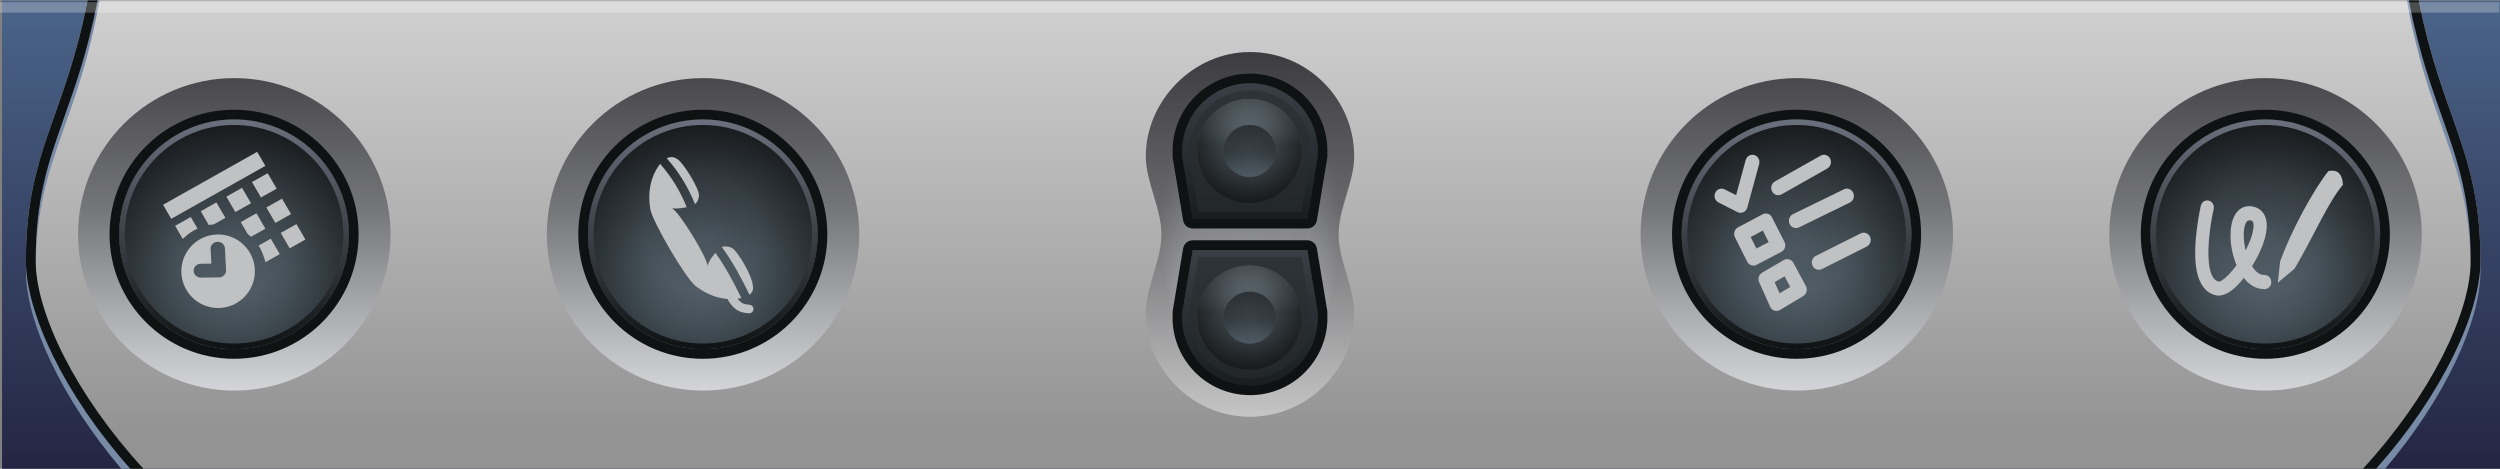 <?xml version="1.0" encoding="UTF-8" standalone="no"?>
<!DOCTYPE svg PUBLIC "-//W3C//DTD SVG 1.1//EN" "http://www.w3.org/Graphics/SVG/1.1/DTD/svg11.dtd">
<svg width="160px" height="30px" viewBox="0 0 480 90" version="1.1" xmlns="http://www.w3.org/2000/svg" xmlns:xlink="http://www.w3.org/1999/xlink" xml:space="preserve" xmlns:serif="http://www.serif.com/" style="fill-rule:evenodd;clip-rule:evenodd;stroke-linejoin:round;stroke-miterlimit:2;">
    <rect x="0" y="0" width="480" height="90" fill="#808080" stroke="none"/>
    <g id="hbuttons-palmm130">
        <g id="bg" transform="matrix(6.469,0,0,1.255,-5669.39,-392.78)">
            <g id="bg1" serif:id="bg" transform="matrix(0.217,0,0,0.392,534.896,-87.539)">
                <rect x="1574" y="1022" width="342" height="183" style="fill:url(#_Linear1);"/>
            </g>
            <g id="center" transform="matrix(0.155,0,0,0.797,876.388,313.023)">
                <path d="M463.195,-0C467.6,22.657 475,28.928 475,50C475,59.964 467.709,75.651 454.942,90L25.058,90C12.291,75.651 5,59.964 5,50C5,28.928 12.4,22.657 16.805,-0L463.195,-0Z" style="fill:url(#_Linear2);"/>
            </g>
            <g id="center-ridge-highlight" transform="matrix(0.155,0,0,0.797,876.388,313.023)">
                <path d="M19.079,-0C17.111,11.171 14.413,18.539 12.04,25.261C9.225,33.237 6.867,40.271 6.867,52C6.867,61.497 13.793,76.286 25.782,90L23.321,90C11.632,76.21 5,61.503 5,52C5,30.322 12.832,24.309 17.178,-0L19.079,-0ZM462.822,-0C467.168,24.309 475,30.322 475,52C475,61.503 468.368,76.21 456.679,90L454.218,90C466.207,76.286 473.133,61.497 473.133,52C473.133,40.271 470.775,33.237 467.96,25.261C465.587,18.539 462.889,11.171 460.921,-0L462.822,-0Z" style="fill:rgb(119,138,166);"/>
            </g>
            <g id="center-ridge" transform="matrix(0.155,0,0,0.797,876.388,313.023)">
                <path d="M463.195,-0C467.6,22.657 475,28.928 475,50C475,59.964 467.709,75.651 454.942,90L452.426,90C465.513,75.745 473.133,59.961 473.133,50C473.133,38.271 470.775,31.237 467.96,23.261C465.732,16.948 463.216,10.066 461.289,-0L463.195,-0ZM18.711,-0C16.784,10.066 14.268,16.948 12.04,23.261C9.225,31.237 6.867,38.271 6.867,50C6.867,59.961 14.487,75.745 27.574,90L25.058,90C12.291,75.651 5,59.964 5,50C5,28.928 12.4,22.657 16.805,-0L18.711,-0Z" style="fill:rgb(15,18,18);"/>
            </g>
            <g id="bg-upper-highlight" transform="matrix(2.473,0,0,0.089,841.762,257.503)">
                <rect x="14" y="627" width="30" height="18" style="fill:white;fill-opacity:0.25;"/>
            </g>
        </g>
        <g id="hbutton-memo-pad-m130" transform="matrix(1.111,0,0,1.111,385,-5)">
            <g id="hbutton-m125" transform="matrix(0.9,0,0,0.9,-76.5,4.5)">
                <g id="recess" transform="matrix(1.132,0,0,1.132,-18.396,-5.377)">
                    <circle cx="135.5" cy="44.5" r="26.5" style="fill:url(#_Linear3);"/>
                </g>
                <g id="button" transform="matrix(0.832,0,0,0.832,22.209,7.958)">
                    <circle cx="135.5" cy="44.5" r="26.5" style="fill:url(#_Linear4);"/>
                    <path d="M135.5,15.758C119.637,15.758 106.758,28.637 106.758,44.5C106.758,60.363 119.637,73.242 135.5,73.242C151.363,73.242 164.242,60.363 164.242,44.5C164.242,28.637 151.363,15.758 135.5,15.758ZM135.5,18C150.126,18 162,29.874 162,44.5C162,59.126 150.126,71 135.5,71C120.874,71 109,59.126 109,44.5C109,29.874 120.874,18 135.5,18Z" style="fill:rgb(15,18,18);"/>
                </g>
                <g id="button-shadow" transform="matrix(0.832,0,0,0.832,22.209,7.958)">
                    <circle cx="135.5" cy="44.5" r="26.5" style="fill:url(#_Radial5);"/>
                    <path d="M135.5,18C150.126,18 162,29.874 162,44.5C162,59.126 150.126,71 135.5,71C120.874,71 109,59.126 109,44.5C109,29.874 120.874,18 135.5,18ZM135.5,19.281C149.419,19.281 160.719,30.581 160.719,44.5C160.719,58.419 149.419,69.719 135.5,69.719C121.581,69.719 110.281,58.419 110.281,44.5C110.281,30.581 121.581,19.281 135.5,19.281Z" style="fill:url(#_Linear6);"/>
                </g>
            </g>
            <g id="icon_memo-pad" transform="matrix(0.954,0,0,1.015,-1514.9,-817.842)">
                <path d="M1631.17,857.515C1630.53,858.272 1629.88,858.926 1629.26,859.414C1628.14,860.292 1627.05,860.638 1626.24,860.494C1624.23,860.139 1623.06,858.475 1622.61,856.166C1621.76,851.861 1623.38,845.223 1623.38,845.223C1623.54,844.58 1624.19,844.188 1624.83,844.347C1625.48,844.507 1625.87,845.158 1625.71,845.801C1625.71,845.801 1624.6,850.258 1624.77,854.01C1624.82,855.139 1624.98,856.201 1625.37,857.015C1625.64,857.587 1626.03,858.021 1626.65,858.13C1626.81,858.158 1626.97,858.047 1627.17,857.935C1627.58,857.708 1628.02,857.351 1628.47,856.914C1628.93,856.461 1629.4,855.925 1629.85,855.338C1629.17,853.813 1628.79,852.047 1628.76,850.465C1628.73,849.073 1628.98,847.821 1629.47,846.944C1630.13,845.776 1631.16,845.141 1632.59,845.321C1633.43,845.427 1634.04,845.756 1634.48,846.211C1634.92,846.665 1635.19,847.262 1635.29,847.983C1635.44,849.037 1635.17,850.428 1634.59,851.904C1634.11,853.093 1633.43,854.346 1632.66,855.511C1632.72,855.607 1632.79,855.699 1632.86,855.789C1633.41,856.511 1634.07,857.042 1634.9,857.013C1635.56,856.989 1636.12,857.507 1636.14,858.169C1636.17,858.831 1635.65,859.388 1634.99,859.411C1633.5,859.464 1632.19,858.741 1631.17,857.515ZM1646.49,839.321C1643.72,842.59 1639.71,849.576 1637.74,854.712L1637.34,858.312L1640.34,855.96C1643.76,850.602 1646.29,844.807 1649.13,841.641C1649.01,839.841 1648.2,838.987 1646.49,839.321ZM1631.5,852.815C1631.83,852.213 1632.12,851.605 1632.36,851.015C1632.69,850.166 1632.92,849.362 1632.93,848.685C1632.94,848.349 1632.93,848.053 1632.74,847.869C1632.64,847.768 1632.49,847.727 1632.29,847.703C1631.83,847.644 1631.59,847.986 1631.42,848.423C1631.22,848.972 1631.14,849.666 1631.16,850.415C1631.17,851.185 1631.29,852.012 1631.5,852.815Z" style="fill:rgb(191,193,194);"/>
            </g>
        </g>
        <g id="hbutton-todo-m130" transform="matrix(1.111,0,0,1.111,295,-5)">
            <g id="hbutton-m1251" serif:id="hbutton-m125" transform="matrix(0.9,0,0,0.9,-76.5,4.5)">
                <g id="recess1" serif:id="recess" transform="matrix(1.132,0,0,1.132,-18.396,-5.377)">
                    <circle cx="135.5" cy="44.5" r="26.5" style="fill:url(#_Linear7);"/>
                </g>
                <g id="button1" serif:id="button" transform="matrix(0.832,0,0,0.832,22.209,7.958)">
                    <circle cx="135.5" cy="44.5" r="26.5" style="fill:url(#_Linear8);"/>
                    <path d="M135.5,15.758C119.637,15.758 106.758,28.637 106.758,44.5C106.758,60.363 119.637,73.242 135.5,73.242C151.363,73.242 164.242,60.363 164.242,44.5C164.242,28.637 151.363,15.758 135.5,15.758ZM135.5,18C150.126,18 162,29.874 162,44.5C162,59.126 150.126,71 135.5,71C120.874,71 109,59.126 109,44.5C109,29.874 120.874,18 135.5,18Z" style="fill:rgb(15,18,18);"/>
                </g>
                <g id="button-shadow1" serif:id="button-shadow" transform="matrix(0.832,0,0,0.832,22.209,7.958)">
                    <circle cx="135.5" cy="44.5" r="26.5" style="fill:url(#_Radial9);"/>
                    <path d="M135.5,18C150.126,18 162,29.874 162,44.5C162,59.126 150.126,71 135.5,71C120.874,71 109,59.126 109,44.5C109,29.874 120.874,18 135.5,18ZM135.5,19.281C149.419,19.281 160.719,30.581 160.719,44.5C160.719,58.419 149.419,69.719 135.5,69.719C121.581,69.719 110.281,58.419 110.281,44.5C110.281,30.581 121.581,19.281 135.5,19.281Z" style="fill:url(#_Linear10);"/>
                </g>
            </g>
            <g id="icon-todo" transform="matrix(1.01,0,0,1.053,-1513.55,-863.783)">
                <path d="M1537.17,869.335C1536.62,869.641 1536.4,870.319 1536.67,870.888L1538.55,874.922C1538.69,875.227 1538.95,875.458 1539.27,875.56C1539.59,875.661 1539.94,875.623 1540.23,875.455L1544.22,873.162C1544.79,872.834 1544.99,872.109 1544.66,871.535L1542.53,867.715C1542.2,867.138 1541.47,866.931 1540.89,867.255L1537.17,869.335ZM1539.32,870.886L1540.17,872.722L1541.99,871.674L1541.02,869.935L1539.32,870.886ZM1547.4,868.743L1555.08,865.045C1555.67,864.758 1555.93,864.04 1555.64,863.443C1555.35,862.846 1554.63,862.595 1554.04,862.883L1546.36,866.581C1545.76,866.868 1545.51,867.586 1545.8,868.183C1546.08,868.779 1546.8,869.03 1547.4,868.743ZM1533.05,861.894C1532.76,862.04 1532.55,862.293 1532.45,862.599C1532.35,862.904 1532.38,863.236 1532.53,863.52L1534.62,867.526C1534.92,868.105 1535.64,868.335 1536.22,868.043L1540.47,865.917C1540.76,865.773 1540.98,865.518 1541.08,865.211C1541.18,864.903 1541.15,864.569 1541,864.284L1538.87,860.258C1538.57,859.679 1537.85,859.452 1537.27,859.749L1533.05,861.894ZM1535.22,863.484L1536.2,865.369L1538.3,864.319L1537.3,862.424L1535.22,863.484ZM1543.47,861.905L1552.19,857.823C1552.79,857.543 1553.05,856.828 1552.77,856.228C1552.48,855.628 1551.77,855.369 1551.17,855.65L1542.45,859.732C1541.85,860.012 1541.59,860.727 1541.87,861.327C1542.15,861.927 1542.87,862.186 1543.47,861.905ZM1532.73,856.609L1534.36,850.854C1534.55,850.217 1535.21,849.847 1535.85,850.028C1536.48,850.209 1536.85,850.873 1536.67,851.51L1534.64,858.64C1534.55,858.981 1534.31,859.262 1533.98,859.407C1533.66,859.552 1533.29,859.547 1532.97,859.392L1529.72,857.817C1529.12,857.528 1528.87,856.81 1529.16,856.214C1529.45,855.617 1530.16,855.368 1530.76,855.657L1532.73,856.609ZM1540.51,856.477L1548.33,852.237C1548.91,851.921 1549.13,851.192 1548.81,850.61C1548.5,850.028 1547.77,849.811 1547.19,850.127L1539.36,854.367C1538.78,854.683 1538.57,855.412 1538.88,855.994C1539.2,856.576 1539.92,856.793 1540.51,856.477Z" style="fill:rgb(191,193,194);"/>
            </g>
        </g>
        <g id="hbutton-address-book-m130" transform="matrix(1.111,0,0,1.111,85,-5)">
            <g id="hbutton-m130" transform="matrix(0.9,0,0,0.9,-76.5,4.5)">
                <g id="recess2" serif:id="recess" transform="matrix(1.132,0,0,1.132,-18.396,-5.377)">
                    <circle cx="135.5" cy="44.5" r="26.5" style="fill:url(#_Linear11);"/>
                </g>
                <g id="button2" serif:id="button" transform="matrix(0.832,0,0,0.832,22.209,7.958)">
                    <circle cx="135.5" cy="44.5" r="26.5" style="fill:url(#_Linear12);"/>
                    <path d="M135.5,15.758C119.637,15.758 106.758,28.637 106.758,44.5C106.758,60.363 119.637,73.242 135.5,73.242C151.363,73.242 164.242,60.363 164.242,44.5C164.242,28.637 151.363,15.758 135.5,15.758ZM135.5,18C150.126,18 162,29.874 162,44.5C162,59.126 150.126,71 135.5,71C120.874,71 109,59.126 109,44.5C109,29.874 120.874,18 135.5,18Z" style="fill:rgb(15,18,18);"/>
                </g>
                <g id="button-shadow2" serif:id="button-shadow" transform="matrix(0.832,0,0,0.832,22.209,7.958)">
                    <circle cx="135.5" cy="44.5" r="26.5" style="fill:url(#_Radial13);"/>
                    <path d="M135.5,18C150.126,18 162,29.874 162,44.5C162,59.126 150.126,71 135.5,71C120.874,71 109,59.126 109,44.5C109,29.874 120.874,18 135.5,18ZM135.5,19.281C149.419,19.281 160.719,30.581 160.719,44.5C160.719,58.419 149.419,69.719 135.5,69.719C121.581,69.719 110.281,58.419 110.281,44.5C110.281,30.581 121.581,19.281 135.5,19.281Z" style="fill:url(#_Linear14);"/>
                </g>
            </g>
            <g id="icon-address-book" transform="matrix(3.258,0,0,3.205,-4373.27,-2683.3)">
                <path d="M1357.42,854.747C1356.96,854.71 1356.38,854.546 1355.75,854.067C1355.2,853.641 1353.44,850.575 1353.33,849.901C1353.11,848.594 1353.61,847.769 1353.85,847.463C1354.47,848.179 1354.93,848.96 1355.26,849.797C1355.05,849.846 1354.75,849.895 1354.47,849.859C1354.8,849.939 1356.43,852.629 1356.35,852.963C1356.45,852.684 1356.63,852.437 1356.78,852.262C1357.32,853.01 1357.76,853.878 1358.16,854.697L1358.14,854.7C1358.09,854.712 1358.03,854.724 1357.96,854.734C1358.03,854.824 1358.1,854.891 1358.17,854.944C1358.27,855.015 1358.4,855.042 1358.58,855.057C1358.71,855.067 1358.81,855.18 1358.8,855.308C1358.79,855.437 1358.67,855.532 1358.55,855.522C1358.26,855.499 1358.06,855.438 1357.9,855.326C1357.73,855.206 1357.57,855.036 1357.42,854.747ZM1357.12,851.945C1357.28,851.89 1357.48,851.905 1357.65,851.995C1357.97,852.157 1358.73,853.517 1358.76,853.982C1358.82,854.237 1358.74,854.404 1358.59,854.517C1358.17,853.649 1357.7,852.735 1357.12,851.945ZM1354.2,847.159C1354.38,847.072 1354.57,847.067 1354.78,847.214C1355.13,847.47 1355.89,848.768 1355.91,849.124C1355.92,849.329 1355.83,849.523 1355.7,849.636C1355.35,848.748 1354.86,847.918 1354.2,847.159Z" style="fill:rgb(191,193,194);fill-rule:nonzero;"/>
            </g>
        </g>
        <g id="hbutton-calendar-m130" transform="matrix(1.111,0,0,1.111,-5,-5)">
            <g id="hbutton-m1301" serif:id="hbutton-m130" transform="matrix(0.9,0,0,0.9,-76.5,4.5)">
                <g id="recess3" serif:id="recess" transform="matrix(1.132,0,0,1.132,-18.396,-5.377)">
                    <circle cx="135.5" cy="44.5" r="26.5" style="fill:url(#_Linear15);"/>
                </g>
                <g id="button3" serif:id="button" transform="matrix(0.832,0,0,0.832,22.209,7.958)">
                    <circle cx="135.5" cy="44.5" r="26.5" style="fill:url(#_Linear16);"/>
                    <path d="M135.5,15.758C119.637,15.758 106.758,28.637 106.758,44.5C106.758,60.363 119.637,73.242 135.5,73.242C151.363,73.242 164.242,60.363 164.242,44.5C164.242,28.637 151.363,15.758 135.5,15.758ZM135.5,18C150.126,18 162,29.874 162,44.5C162,59.126 150.126,71 135.5,71C120.874,71 109,59.126 109,44.5C109,29.874 120.874,18 135.5,18Z" style="fill:rgb(15,18,18);"/>
                </g>
                <g id="button-shadow3" serif:id="button-shadow" transform="matrix(0.832,0,0,0.832,22.209,7.958)">
                    <circle cx="135.5" cy="44.5" r="26.5" style="fill:url(#_Radial17);"/>
                    <path d="M135.5,18C150.126,18 162,29.874 162,44.5C162,59.126 150.126,71 135.5,71C120.874,71 109,59.126 109,44.5C109,29.874 120.874,18 135.5,18ZM135.5,19.281C149.419,19.281 160.719,30.581 160.719,44.5C160.719,58.419 149.419,69.719 135.5,69.719C121.581,69.719 110.281,58.419 110.281,44.5C110.281,30.581 121.581,19.281 135.5,19.281Z" style="fill:url(#_Linear18);"/>
                </g>
            </g>
            <g id="icon-calendar" transform="matrix(0.982,0,0,0.982,0.79,0.906)">
                <path d="M42.162,44.923C45.733,44.923 48.633,47.823 48.633,51.394C48.633,54.966 45.733,57.865 42.162,57.865C38.59,57.865 35.691,54.966 35.691,51.394C35.691,47.823 38.59,44.923 42.162,44.923ZM40.977,50.057L40.842,47.49C40.807,46.818 41.343,46.246 42.039,46.214C42.734,46.182 43.327,46.7 43.362,47.372L43.562,51.201C43.579,51.531 43.457,51.854 43.223,52.094C42.989,52.335 42.663,52.474 42.321,52.478L39.134,52.515C38.438,52.523 37.865,51.984 37.854,51.312C37.844,50.64 38.401,50.087 39.097,50.079L40.977,50.057ZM49.29,46.876L51.433,45.668L53.017,48.384L50.5,49.796C50.608,50.316 50.152,48.168 49.29,46.876ZM57.525,45.814L55.945,43.103L53.183,44.648L54.763,47.368L57.525,45.814ZM38.543,43.885C37.561,44.334 36.681,44.961 35.948,45.724L34.597,43.405L37.355,41.851L38.543,43.885ZM47.364,44.838L46.144,42.744L48.902,41.19L50.486,43.909L47.954,45.326C47.765,45.155 47.568,44.992 47.364,44.838ZM40.514,43.257L39.105,40.835L41.863,39.285L43.447,41.996L41.427,43.133C41.118,43.158 40.813,43.2 40.514,43.257ZM54.994,41.339L53.414,38.624L50.652,40.174L52.236,42.89L54.994,41.339ZM49.035,30.383L50.473,32.852L33.913,42.168L32.475,39.699L49.035,30.383ZM47.955,39.431L46.375,36.715L43.613,38.265L45.193,40.981L47.955,39.431ZM52.467,36.861L50.883,34.145L48.121,35.699L49.705,38.411L52.467,36.861Z" style="fill:rgb(191,193,194);"/>
            </g>
        </g>
        <g id="button-rocker-m130">
            <g id="rocker-recess" transform="matrix(0.8,0,0,0.921,48,2.632)">
                <path d="M265,29.714C265,17.771 253.798,8 240,8C226.202,8 215,18.314 215,29.714C215,35.12 218.75,40.571 218.75,46C218.75,51.429 215,56.88 215,62.286C215,74.229 226.202,84 240,84C253.798,84 265,74.27 265,62.286C265,56.88 261.25,51.429 261.25,46C261.25,40.571 265,35.12 265,29.714Z" style="fill:url(#_Linear19);"/>
            </g>
            <g id="rocker-recess1" serif:id="rocker-recess" transform="matrix(0.8,0,0,0.921,48,2.632)">
                <path d="M265,29.714C265,17.771 253.798,8 240,8C226.202,8 215,18.314 215,29.714C215,35.12 218.75,40.571 218.75,46C218.75,51.429 215,56.88 215,62.286C215,74.229 226.202,84 240,84C253.798,84 265,74.27 265,62.286C265,56.88 261.25,51.429 261.25,46C261.25,40.571 265,35.12 265,29.714Z" style="fill:url(#_Radial20);"/>
            </g>
            <path id="rocker-hole" d="M225.454,57.921L227.159,47.693C227.309,46.793 228.088,46.133 229,46.133L251,46.133C251.912,46.133 252.691,46.793 252.841,47.693L254.546,57.921C254.633,58.332 254.703,58.749 254.754,59.171L254.841,59.693C254.873,59.883 254.875,60.074 254.848,60.26C254.861,60.505 254.867,60.752 254.867,61C254.867,69.205 248.205,75.867 240,75.867C231.795,75.867 225.133,69.205 225.133,61C225.133,60.752 225.139,60.505 225.152,60.26C225.125,60.074 225.127,59.883 225.159,59.693L225.246,59.171C225.297,58.749 225.367,58.332 225.454,57.921ZM225.152,29.74C225.139,29.495 225.133,29.248 225.133,29C225.133,20.795 231.795,14.133 240,14.133C248.205,14.133 254.867,20.795 254.867,29C254.867,29.248 254.861,29.495 254.848,29.74C254.875,29.926 254.873,30.117 254.841,30.307L254.754,30.829C254.703,31.251 254.633,31.668 254.546,32.079L252.841,42.307C252.691,43.207 251.912,43.867 251,43.867L229,43.867C228.088,43.867 227.309,43.207 227.159,42.307L225.454,32.079C225.367,31.668 225.297,31.251 225.246,30.829L225.159,30.307C225.127,30.117 225.125,29.926 225.152,29.74Z" style="fill:rgb(15,18,18);"/>
            <g id="rocker-bottom">
                <path d="M252.71,58.257C252.794,58.649 252.86,59.046 252.908,59.45L253,60L252.962,60C252.987,60.33 253,60.663 253,61C253,68.175 247.175,74 240,74C232.825,74 227,68.175 227,61C227,60.663 227.013,60.33 227.038,60L227,60L227.092,59.45C227.14,59.046 227.206,58.648 227.29,58.257L229,48L251,48L252.71,58.257Z" style="fill:url(#_Linear21);"/>
                <path d="M252.71,58.257C252.794,58.649 252.86,59.046 252.908,59.45L253,60L252.962,60C252.987,60.33 253,60.663 253,61C253,68.175 247.175,74 240,74C232.825,74 227,68.175 227,61C227,60.663 227.013,60.33 227.038,60L227,60L227.092,59.45C227.14,59.046 227.206,58.648 227.29,58.257L229,48L251,48L252.71,58.257ZM249.87,49.333L230.13,49.333L228.606,58.476C228.602,58.497 228.598,58.517 228.594,58.538C228.518,58.889 228.459,59.245 228.416,59.607L228.367,59.901C228.373,59.967 228.373,60.034 228.367,60.101C228.345,60.398 228.333,60.698 228.333,61C228.333,67.439 233.561,72.667 240,72.667C246.439,72.667 251.667,67.439 251.667,61C251.667,60.698 251.655,60.398 251.633,60.101C251.627,60.034 251.627,59.967 251.633,59.901L251.584,59.607C251.541,59.245 251.482,58.889 251.406,58.537C251.402,58.517 251.398,58.497 251.394,58.476L249.87,49.333Z" style="fill:url(#_Linear22);"/>
                <g id="bump" transform="matrix(1.176,0,0,1.176,-44.118,25.118)">
                    <circle cx="241.5" cy="30.5" r="8.5" style="fill:url(#_Linear23);"/>
                </g>
                <g id="circle" transform="matrix(0.588,0,0,0.588,97.941,43.059)">
                    <circle cx="241.5" cy="30.5" r="8.5" style="fill:url(#_Linear24);"/>
                </g>
                <g id="bump-contour" transform="matrix(1.176,0,0,1.176,-44.118,25.118)">
                    <circle cx="241.5" cy="30.5" r="8.5" style="fill:url(#_Radial25);"/>
                </g>
            </g>
            <g id="rocker-top">
                <g id="button4" serif:id="button">
                    <path d="M227.29,31.743C227.206,31.351 227.14,30.954 227.092,30.55L227,30L227.038,30C227.013,29.67 227,29.337 227,29C227,21.825 232.825,16 240,16C247.175,16 253,21.825 253,29C253,29.337 252.987,29.67 252.962,30L253,30L252.908,30.55C252.86,30.954 252.794,31.352 252.71,31.743L251,42L229,42L227.29,31.743Z" style="fill:url(#_Linear26);"/>
                    <path d="M227.29,31.743C227.206,31.351 227.14,30.954 227.092,30.55L227,30L227.038,30C227.013,29.67 227,29.337 227,29C227,21.825 232.825,16 240,16C247.175,16 253,21.825 253,29C253,29.337 252.987,29.67 252.962,30L253,30L252.908,30.55C252.86,30.954 252.794,31.352 252.71,31.743L251,42L229,42L227.29,31.743ZM251.633,30.099C251.627,30.033 251.627,29.966 251.633,29.899C251.655,29.602 251.667,29.302 251.667,29C251.667,22.561 246.439,17.333 240,17.333C233.561,17.333 228.333,22.561 228.333,29C228.333,29.302 228.345,29.602 228.367,29.899C228.373,29.966 228.373,30.033 228.367,30.099L228.416,30.393C228.459,30.755 228.518,31.111 228.594,31.463C228.598,31.483 228.602,31.503 228.606,31.524L230.13,40.667L249.87,40.667L251.394,31.524C251.398,31.503 251.402,31.483 251.406,31.462C251.482,31.111 251.541,30.755 251.584,30.393L251.633,30.099Z" style="fill:url(#_Linear27);"/>
                </g>
                <g id="bump1" serif:id="bump" transform="matrix(1.176,0,0,1.176,-44.118,-6.882)">
                    <circle cx="241.5" cy="30.5" r="8.5" style="fill:url(#_Linear28);"/>
                </g>
                <g id="circle1" serif:id="circle" transform="matrix(0.588,0,0,0.588,97.941,11.059)">
                    <circle cx="241.5" cy="30.5" r="8.5" style="fill:url(#_Linear29);"/>
                </g>
                <g id="bump-contour1" serif:id="bump-contour" transform="matrix(1.176,0,0,1.176,-44.118,-6.882)">
                    <circle cx="241.5" cy="30.5" r="8.5" style="fill:url(#_Radial30);"/>
                </g>
            </g>
        </g>
    </g>
    <defs>
        <linearGradient id="_Linear1" x1="0" y1="0" x2="1" y2="0" gradientUnits="userSpaceOnUse" gradientTransform="matrix(3.92652e-15,183,-12.023,2.10103e-15,1758.77,1022)"><stop offset="0" style="stop-color:rgb(74,100,137);stop-opacity:1"/><stop offset="1" style="stop-color:rgb(36,37,67);stop-opacity:1"/></linearGradient>
        <linearGradient id="_Linear2" x1="0" y1="0" x2="1" y2="0" gradientUnits="userSpaceOnUse" gradientTransform="matrix(5.91711e-15,96.634,-20.27,1.24119e-15,241.008,-13)"><stop offset="0" style="stop-color:rgb(218,218,219);stop-opacity:1"/><stop offset="1" style="stop-color:rgb(147,147,147);stop-opacity:1"/></linearGradient>
        <linearGradient id="_Linear3" x1="0" y1="0" x2="1" y2="0" gradientUnits="userSpaceOnUse" gradientTransform="matrix(3.24531e-15,53,-53,3.24531e-15,135.5,18)"><stop offset="0" style="stop-color:rgb(73,73,77);stop-opacity:1"/><stop offset="0.42" style="stop-color:rgb(117,118,121);stop-opacity:1"/><stop offset="1" style="stop-color:rgb(212,213,216);stop-opacity:1"/></linearGradient>
        <linearGradient id="_Linear4" x1="0" y1="0" x2="1" y2="0" gradientUnits="userSpaceOnUse" gradientTransform="matrix(3.24531e-15,53,-53,3.24531e-15,135.5,18)"><stop offset="0" style="stop-color:rgb(45,50,55);stop-opacity:1"/><stop offset="0.42" style="stop-color:rgb(66,76,83);stop-opacity:1"/><stop offset="1" style="stop-color:rgb(112,130,143);stop-opacity:1"/></linearGradient>
        <radialGradient id="_Radial5" cx="0" cy="0" r="1" gradientUnits="userSpaceOnUse" gradientTransform="matrix(26.5,0,0,26.5,135.5,44.5)"><stop offset="0" style="stop-color:black;stop-opacity:0"/><stop offset="0.5" style="stop-color:black;stop-opacity:0.13"/><stop offset="1" style="stop-color:black;stop-opacity:0.5"/></radialGradient>
        <linearGradient id="_Linear6" x1="0" y1="0" x2="1" y2="0" gradientUnits="userSpaceOnUse" gradientTransform="matrix(1.50137e-14,53,-53,1.50137e-14,135.5,18)"><stop offset="0" style="stop-color:rgb(106,112,125);stop-opacity:1"/><stop offset="1" style="stop-color:rgb(15,18,18);stop-opacity:1"/></linearGradient>
        <linearGradient id="_Linear7" x1="0" y1="0" x2="1" y2="0" gradientUnits="userSpaceOnUse" gradientTransform="matrix(3.24531e-15,53,-53,3.24531e-15,135.5,18)"><stop offset="0" style="stop-color:rgb(73,73,77);stop-opacity:1"/><stop offset="0.42" style="stop-color:rgb(117,118,121);stop-opacity:1"/><stop offset="1" style="stop-color:rgb(212,213,216);stop-opacity:1"/></linearGradient>
        <linearGradient id="_Linear8" x1="0" y1="0" x2="1" y2="0" gradientUnits="userSpaceOnUse" gradientTransform="matrix(3.24531e-15,53,-53,3.24531e-15,135.5,18)"><stop offset="0" style="stop-color:rgb(45,50,55);stop-opacity:1"/><stop offset="0.42" style="stop-color:rgb(66,76,83);stop-opacity:1"/><stop offset="1" style="stop-color:rgb(112,130,143);stop-opacity:1"/></linearGradient>
        <radialGradient id="_Radial9" cx="0" cy="0" r="1" gradientUnits="userSpaceOnUse" gradientTransform="matrix(26.5,0,0,26.5,135.5,44.5)"><stop offset="0" style="stop-color:black;stop-opacity:0"/><stop offset="0.5" style="stop-color:black;stop-opacity:0.13"/><stop offset="1" style="stop-color:black;stop-opacity:0.5"/></radialGradient>
        <linearGradient id="_Linear10" x1="0" y1="0" x2="1" y2="0" gradientUnits="userSpaceOnUse" gradientTransform="matrix(1.50137e-14,53,-53,1.50137e-14,135.5,18)"><stop offset="0" style="stop-color:rgb(106,112,125);stop-opacity:1"/><stop offset="1" style="stop-color:rgb(15,18,18);stop-opacity:1"/></linearGradient>
        <linearGradient id="_Linear11" x1="0" y1="0" x2="1" y2="0" gradientUnits="userSpaceOnUse" gradientTransform="matrix(3.24531e-15,53,-53,3.24531e-15,135.5,18)"><stop offset="0" style="stop-color:rgb(73,73,77);stop-opacity:1"/><stop offset="0.42" style="stop-color:rgb(117,118,121);stop-opacity:1"/><stop offset="1" style="stop-color:rgb(212,213,216);stop-opacity:1"/></linearGradient>
        <linearGradient id="_Linear12" x1="0" y1="0" x2="1" y2="0" gradientUnits="userSpaceOnUse" gradientTransform="matrix(3.24531e-15,53,-53,3.24531e-15,135.5,18)"><stop offset="0" style="stop-color:rgb(45,50,55);stop-opacity:1"/><stop offset="0.42" style="stop-color:rgb(66,76,83);stop-opacity:1"/><stop offset="1" style="stop-color:rgb(112,130,143);stop-opacity:1"/></linearGradient>
        <radialGradient id="_Radial13" cx="0" cy="0" r="1" gradientUnits="userSpaceOnUse" gradientTransform="matrix(26.5,0,0,26.5,135.5,44.5)"><stop offset="0" style="stop-color:black;stop-opacity:0"/><stop offset="0.5" style="stop-color:black;stop-opacity:0.13"/><stop offset="1" style="stop-color:black;stop-opacity:0.5"/></radialGradient>
        <linearGradient id="_Linear14" x1="0" y1="0" x2="1" y2="0" gradientUnits="userSpaceOnUse" gradientTransform="matrix(1.50137e-14,53,-53,1.50137e-14,135.5,18)"><stop offset="0" style="stop-color:rgb(106,112,125);stop-opacity:1"/><stop offset="1" style="stop-color:rgb(15,18,18);stop-opacity:1"/></linearGradient>
        <linearGradient id="_Linear15" x1="0" y1="0" x2="1" y2="0" gradientUnits="userSpaceOnUse" gradientTransform="matrix(3.24531e-15,53,-53,3.24531e-15,135.5,18)"><stop offset="0" style="stop-color:rgb(73,73,77);stop-opacity:1"/><stop offset="0.42" style="stop-color:rgb(117,118,121);stop-opacity:1"/><stop offset="1" style="stop-color:rgb(212,213,216);stop-opacity:1"/></linearGradient>
        <linearGradient id="_Linear16" x1="0" y1="0" x2="1" y2="0" gradientUnits="userSpaceOnUse" gradientTransform="matrix(3.24531e-15,53,-53,3.24531e-15,135.5,18)"><stop offset="0" style="stop-color:rgb(45,50,55);stop-opacity:1"/><stop offset="0.42" style="stop-color:rgb(66,76,83);stop-opacity:1"/><stop offset="1" style="stop-color:rgb(112,130,143);stop-opacity:1"/></linearGradient>
        <radialGradient id="_Radial17" cx="0" cy="0" r="1" gradientUnits="userSpaceOnUse" gradientTransform="matrix(26.5,0,0,26.5,135.5,44.5)"><stop offset="0" style="stop-color:black;stop-opacity:0"/><stop offset="0.5" style="stop-color:black;stop-opacity:0.13"/><stop offset="1" style="stop-color:black;stop-opacity:0.5"/></radialGradient>
        <linearGradient id="_Linear18" x1="0" y1="0" x2="1" y2="0" gradientUnits="userSpaceOnUse" gradientTransform="matrix(1.50137e-14,53,-53,1.50137e-14,135.5,18)"><stop offset="0" style="stop-color:rgb(106,112,125);stop-opacity:1"/><stop offset="1" style="stop-color:rgb(15,18,18);stop-opacity:1"/></linearGradient>
        <linearGradient id="_Linear19" x1="0" y1="0" x2="1" y2="0" gradientUnits="userSpaceOnUse" gradientTransform="matrix(3.06162e-15,76,-50,4.65366e-15,240,8)"><stop offset="0" style="stop-color:rgb(73,73,77);stop-opacity:1"/><stop offset="0.42" style="stop-color:rgb(131,131,134);stop-opacity:1"/><stop offset="1" style="stop-color:white;stop-opacity:1"/></linearGradient>
        <radialGradient id="_Radial20" cx="0" cy="0" r="1" gradientUnits="userSpaceOnUse" gradientTransform="matrix(-7.29048e-15,-34.471,21.562,-3.44038e-15,240,46)"><stop offset="0" style="stop-color:rgb(38,44,47);stop-opacity:0.09"/><stop offset="0.65" style="stop-color:rgb(36,41,44);stop-opacity:0.11"/><stop offset="0.84" style="stop-color:rgb(30,34,36);stop-opacity:0.18"/><stop offset="1" style="stop-color:rgb(22,25,27);stop-opacity:0.25"/></radialGradient>
        <linearGradient id="_Linear21" x1="0" y1="0" x2="1" y2="0" gradientUnits="userSpaceOnUse" gradientTransform="matrix(-1.12356e-13,58,-58,-1.12356e-13,240,48)"><stop offset="0" style="stop-color:rgb(47,52,56);stop-opacity:1"/><stop offset="0.58" style="stop-color:rgb(30,34,36);stop-opacity:1"/><stop offset="1" style="stop-color:rgb(22,25,27);stop-opacity:1"/></linearGradient>
        <linearGradient id="_Linear22" x1="0" y1="0" x2="1" y2="0" gradientUnits="userSpaceOnUse" gradientTransform="matrix(1.59204e-15,26,-26,1.59204e-15,240,48)"><stop offset="0" style="stop-color:rgb(56,64,70);stop-opacity:1"/><stop offset="1" style="stop-color:rgb(25,29,30);stop-opacity:1"/></linearGradient>
        <linearGradient id="_Linear23" x1="0" y1="0" x2="1" y2="0" gradientUnits="userSpaceOnUse" gradientTransform="matrix(1.04095e-15,17,-17,1.04095e-15,241.5,22)"><stop offset="0" style="stop-color:rgb(140,154,165);stop-opacity:1"/><stop offset="0.45" style="stop-color:rgb(66,74,79);stop-opacity:1"/><stop offset="1" style="stop-color:rgb(46,52,56);stop-opacity:1"/></linearGradient>
        <linearGradient id="_Linear24" x1="0" y1="0" x2="1" y2="0" gradientUnits="userSpaceOnUse" gradientTransform="matrix(1.04095e-15,17,-17,1.04095e-15,241.5,22)"><stop offset="0" style="stop-color:rgb(50,56,61);stop-opacity:1"/><stop offset="0.55" style="stop-color:rgb(58,66,72);stop-opacity:1"/><stop offset="1" style="stop-color:rgb(89,103,113);stop-opacity:1"/></linearGradient>
        <radialGradient id="_Radial25" cx="0" cy="0" r="1" gradientUnits="userSpaceOnUse" gradientTransform="matrix(8.5,0,0,8.5,241.5,30.5)"><stop offset="0" style="stop-color:black;stop-opacity:0"/><stop offset="0.5" style="stop-color:black;stop-opacity:0.13"/><stop offset="1" style="stop-color:black;stop-opacity:0.5"/></radialGradient>
        <linearGradient id="_Linear26" x1="0" y1="0" x2="1" y2="0" gradientUnits="userSpaceOnUse" gradientTransform="matrix(-1.12356e-13,58,-58,-1.12356e-13,240,16)"><stop offset="0" style="stop-color:rgb(47,52,56);stop-opacity:1"/><stop offset="0.58" style="stop-color:rgb(30,34,36);stop-opacity:1"/><stop offset="1" style="stop-color:rgb(22,25,27);stop-opacity:1"/></linearGradient>
        <linearGradient id="_Linear27" x1="0" y1="0" x2="1" y2="0" gradientUnits="userSpaceOnUse" gradientTransform="matrix(1.59204e-15,26,-26,1.59204e-15,240,16)"><stop offset="0" style="stop-color:rgb(56,64,70);stop-opacity:1"/><stop offset="1" style="stop-color:rgb(25,29,30);stop-opacity:1"/></linearGradient>
        <linearGradient id="_Linear28" x1="0" y1="0" x2="1" y2="0" gradientUnits="userSpaceOnUse" gradientTransform="matrix(1.04095e-15,17,-17,1.04095e-15,241.5,22)"><stop offset="0" style="stop-color:rgb(140,154,165);stop-opacity:1"/><stop offset="0.45" style="stop-color:rgb(66,74,79);stop-opacity:1"/><stop offset="1" style="stop-color:rgb(46,52,56);stop-opacity:1"/></linearGradient>
        <linearGradient id="_Linear29" x1="0" y1="0" x2="1" y2="0" gradientUnits="userSpaceOnUse" gradientTransform="matrix(1.04095e-15,17,-17,1.04095e-15,241.5,22)"><stop offset="0" style="stop-color:rgb(50,56,61);stop-opacity:1"/><stop offset="0.55" style="stop-color:rgb(58,66,72);stop-opacity:1"/><stop offset="1" style="stop-color:rgb(89,103,113);stop-opacity:1"/></linearGradient>
        <radialGradient id="_Radial30" cx="0" cy="0" r="1" gradientUnits="userSpaceOnUse" gradientTransform="matrix(8.5,0,0,8.5,241.5,30.5)"><stop offset="0" style="stop-color:black;stop-opacity:0"/><stop offset="0.5" style="stop-color:black;stop-opacity:0.13"/><stop offset="1" style="stop-color:black;stop-opacity:0.5"/></radialGradient>
    </defs>
</svg>

